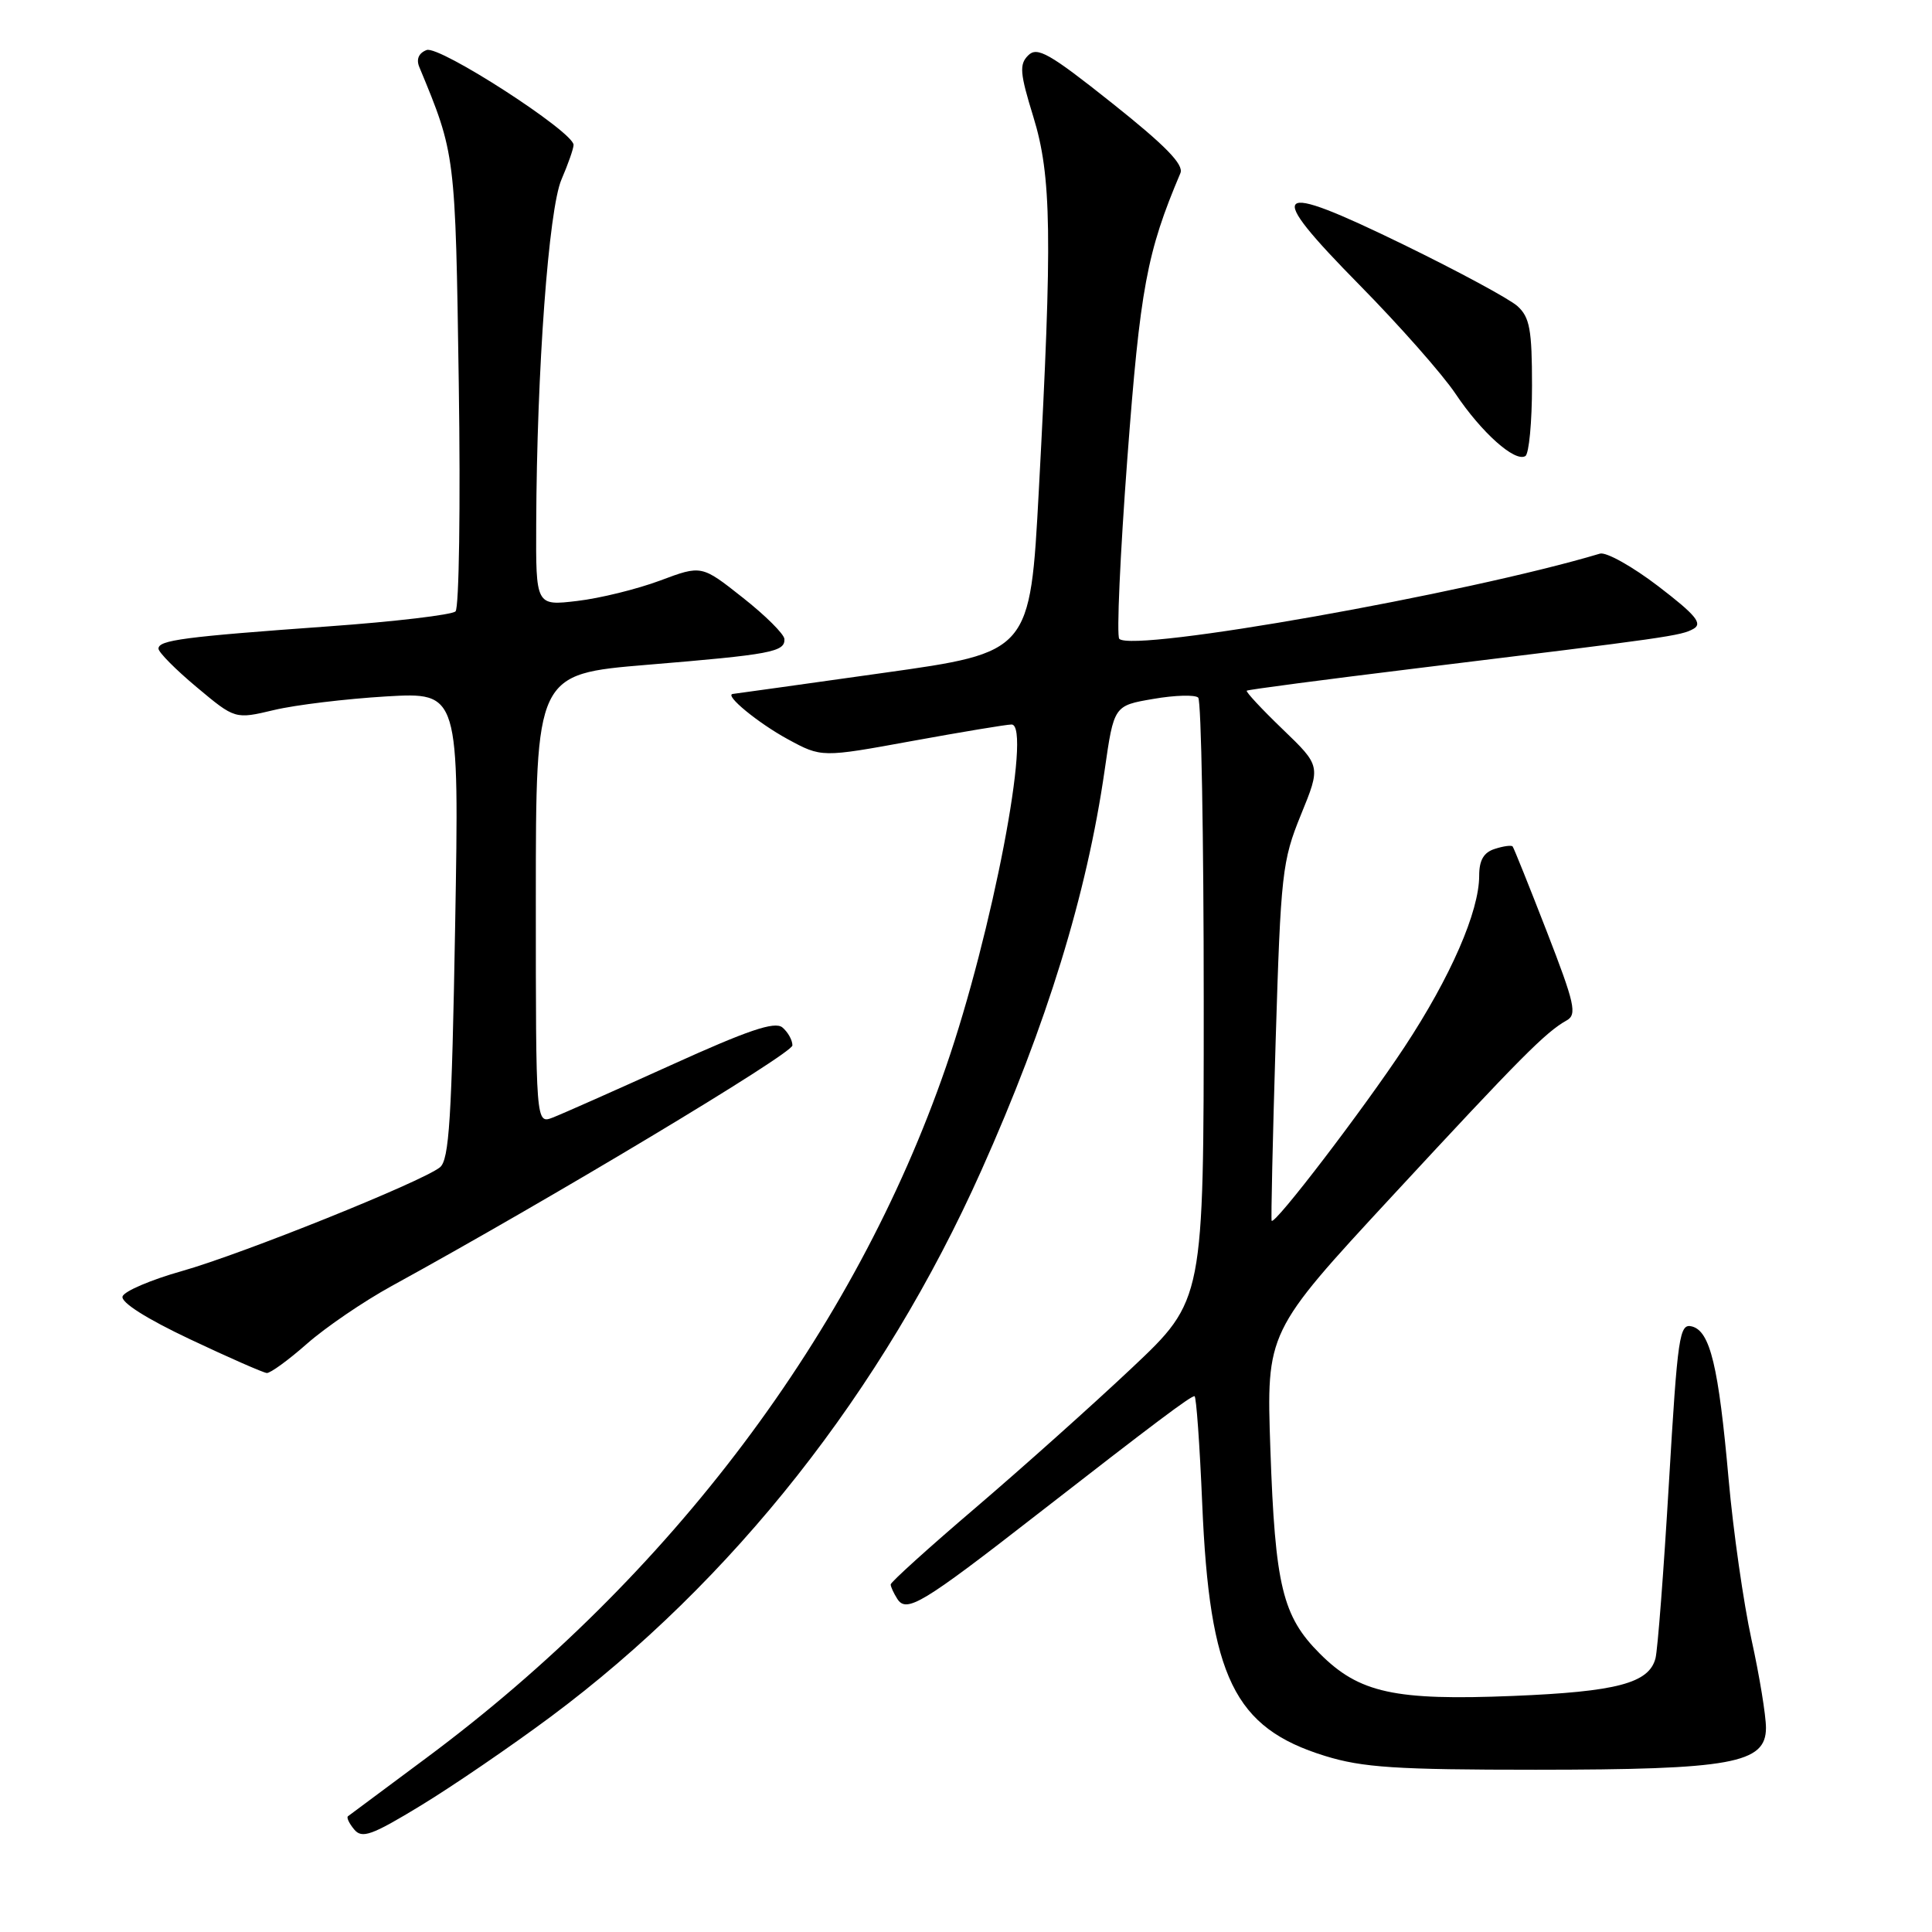 <?xml version="1.0" encoding="UTF-8" standalone="no"?>
<!DOCTYPE svg PUBLIC "-//W3C//DTD SVG 1.1//EN" "http://www.w3.org/Graphics/SVG/1.1/DTD/svg11.dtd" >
<svg xmlns="http://www.w3.org/2000/svg" xmlns:xlink="http://www.w3.org/1999/xlink" version="1.1" viewBox="0 0 256 256">
 <g >
 <path fill="currentColor"
d=" M 72.93 227.51 C 97.12 209.50 116.96 184.34 130.04 155.08 C 138.72 135.69 144.00 118.54 146.37 102.07 C 147.60 93.50 147.60 93.50 152.82 92.61 C 155.69 92.11 158.37 92.04 158.77 92.44 C 159.17 92.84 159.50 110.97 159.50 132.72 C 159.50 172.28 159.50 172.28 150.00 181.24 C 144.78 186.16 135.44 194.51 129.25 199.80 C 123.06 205.08 118.01 209.65 118.02 209.95 C 118.02 210.25 118.42 211.11 118.89 211.85 C 120.11 213.78 122.19 212.53 137.50 200.61 C 153.06 188.51 157.73 185.00 158.28 185.00 C 158.51 185.00 158.97 191.41 159.30 199.25 C 160.27 222.27 163.53 228.95 175.57 232.67 C 180.56 234.21 185.00 234.50 203.50 234.50 C 229.47 234.49 234.00 233.67 234.00 228.95 C 234.00 227.32 233.14 222.05 232.08 217.24 C 231.03 212.43 229.66 202.88 229.05 196.00 C 227.72 181.03 226.61 176.39 224.19 175.76 C 222.53 175.33 222.30 176.91 221.14 196.51 C 220.45 208.18 219.65 218.64 219.36 219.74 C 218.50 223.03 214.23 224.16 200.50 224.72 C 184.80 225.36 180.10 224.33 174.90 219.13 C 169.93 214.17 168.96 210.15 168.33 192.00 C 167.80 176.50 167.80 176.50 184.46 158.50 C 201.53 140.06 204.80 136.77 207.59 135.21 C 208.99 134.43 208.67 133.00 204.95 123.41 C 202.62 117.41 200.59 112.35 200.43 112.16 C 200.28 111.97 199.22 112.11 198.08 112.48 C 196.60 112.94 196.00 113.98 196.00 116.03 C 196.00 120.78 192.22 129.45 186.09 138.75 C 180.67 146.96 168.92 162.34 168.50 161.76 C 168.40 161.62 168.64 150.91 169.03 137.96 C 169.71 115.70 169.89 114.08 172.38 107.96 C 175.02 101.50 175.02 101.50 169.96 96.63 C 167.18 93.96 165.04 91.65 165.20 91.52 C 165.37 91.38 175.40 90.06 187.50 88.58 C 221.24 84.46 222.74 84.25 224.40 83.32 C 225.64 82.62 224.69 81.48 219.73 77.68 C 216.30 75.06 212.82 73.11 212.00 73.36 C 194.26 78.67 150.16 86.49 148.31 84.65 C 147.94 84.27 148.42 73.51 149.38 60.73 C 151.08 38.17 151.95 33.46 156.41 22.94 C 156.89 21.81 154.43 19.29 147.35 13.66 C 139.03 7.04 137.43 6.14 136.24 7.34 C 135.04 8.53 135.14 9.70 136.92 15.47 C 139.34 23.31 139.46 31.32 137.65 64.97 C 136.50 86.44 136.50 86.44 117.00 89.17 C 106.28 90.68 97.32 91.93 97.10 91.95 C 95.92 92.09 100.46 95.81 104.37 97.94 C 108.86 100.38 108.86 100.38 120.84 98.19 C 127.43 96.99 133.37 96.00 134.04 96.00 C 136.77 96.00 131.47 123.67 125.34 141.38 C 113.22 176.49 88.86 208.88 56.50 232.93 C 51.00 237.02 46.32 240.50 46.11 240.66 C 45.89 240.82 46.26 241.61 46.93 242.41 C 47.96 243.66 49.24 243.21 55.73 239.26 C 59.90 236.73 67.64 231.44 72.93 227.51 Z  M 40.69 178.04 C 43.17 175.86 48.19 172.44 51.85 170.43 C 72.93 158.87 105.00 139.62 105.00 138.52 C 105.00 137.82 104.40 136.75 103.67 136.14 C 102.66 135.30 99.10 136.51 88.92 141.13 C 81.54 144.47 74.49 147.60 73.25 148.08 C 71.00 148.95 71.00 148.95 71.00 119.13 C 71.00 89.32 71.00 89.32 85.75 88.09 C 102.18 86.73 104.02 86.38 103.94 84.68 C 103.91 84.03 101.43 81.56 98.42 79.19 C 92.96 74.87 92.96 74.87 87.46 76.93 C 84.43 78.06 79.49 79.28 76.48 79.63 C 71.00 80.28 71.00 80.28 71.05 69.39 C 71.13 49.02 72.70 27.72 74.40 23.78 C 75.28 21.74 76.00 19.68 76.00 19.20 C 76.00 17.47 58.21 5.98 56.53 6.63 C 55.48 7.03 55.13 7.85 55.56 8.88 C 60.36 20.46 60.34 20.30 60.79 50.84 C 61.03 66.98 60.83 80.55 60.36 81.01 C 59.89 81.47 52.30 82.37 43.50 83.00 C 24.35 84.38 21.00 84.82 21.00 85.95 C 21.00 86.43 23.28 88.73 26.07 91.06 C 31.15 95.31 31.15 95.31 36.32 94.08 C 39.17 93.40 45.85 92.60 51.17 92.28 C 60.85 91.72 60.85 91.72 60.31 122.61 C 59.86 148.25 59.52 153.70 58.29 154.68 C 55.86 156.61 32.08 166.17 24.08 168.43 C 20.00 169.58 16.47 171.09 16.24 171.78 C 15.98 172.56 19.40 174.73 25.16 177.45 C 30.30 179.88 34.88 181.89 35.35 181.93 C 35.81 181.97 38.22 180.22 40.69 178.04 Z  M 203.00 51.10 C 203.00 43.69 202.70 42.04 201.08 40.57 C 200.02 39.61 193.19 35.93 185.91 32.38 C 168.45 23.88 167.42 24.84 180.15 37.77 C 185.42 43.12 191.14 49.60 192.86 52.17 C 196.31 57.32 200.74 61.28 202.12 60.43 C 202.60 60.13 203.00 55.93 203.00 51.10 Z "/>
</g>
</svg>